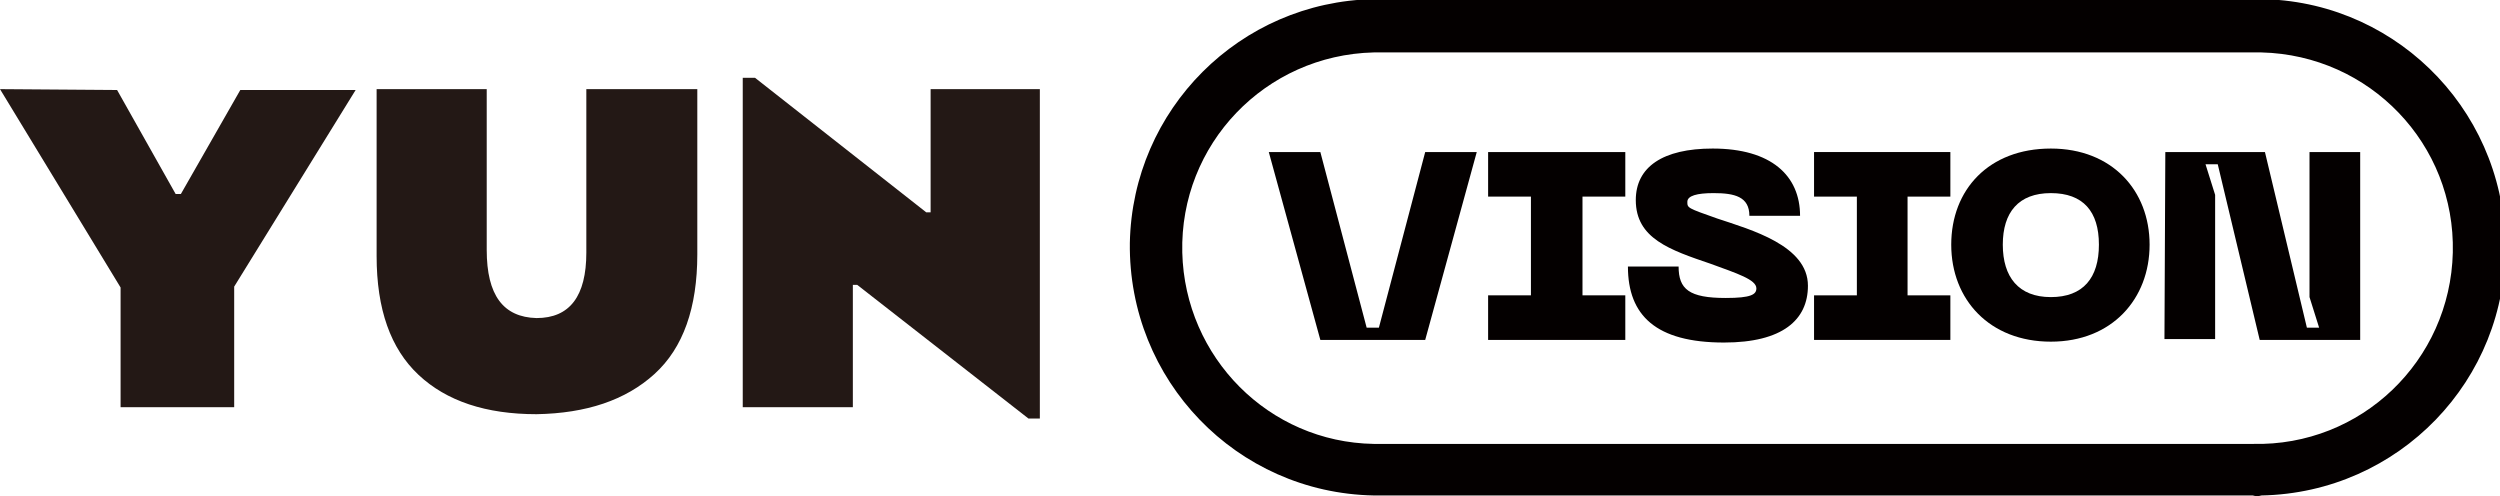 <?xml version="1.0" encoding="utf-8"?>
<!-- Generator: Adobe Illustrator 23.1.0, SVG Export Plug-In . SVG Version: 6.00 Build 0)  -->
<svg version="1.1" id="圖層_1" xmlns="http://www.w3.org/2000/svg" xmlns:xlink="http://www.w3.org/1999/xlink" x="0px" y="0px"
	 viewBox="0 0 286.1 56.8" style="enable-background:new 0 0 286.1 56.8;" xml:space="preserve">
<style type="text/css">
	.st0{fill:#231815;}
	.st1{fill:#040000;}
</style>
<title>logo</title>
<path class="st0" d="M13.8,46.6V32.9L0,10.2l13.4,0.1l6.7,11.9h0.6l6.8-11.9h13.2L26.8,32.8v13.8L13.8,46.6z"/>
<path class="st0" d="M43.1,29.3V10.2h12.6v18.4c0,5.2,1.9,7.7,5.7,7.8c3.8,0,5.7-2.5,5.7-7.5V10.2h12.7v18.9
	c0,6.1-1.6,10.7-4.9,13.7c-3.3,3-7.8,4.5-13.5,4.6c-5.8,0-10.3-1.5-13.5-4.5C44.7,39.9,43.1,35.4,43.1,29.3z"/>
<path class="st0" d="M117.7,47.9L98.1,32.6h-0.5v14H85V8.9h1.4l19.6,15.4h0.5V10.2H119v37.7H117.7z"/>
<path class="st1" d="M257.8,56.7H157.2c-15.7-0.3-28.1-13.2-27.9-28.9c0.3-15.3,12.6-27.6,27.9-27.9h100.6
	c15.7-0.3,28.6,12.2,28.9,27.9c0.3,15.7-12.2,28.6-27.9,28.9C258.5,56.8,258.1,56.8,257.8,56.7z M157.2,6
	c-12.4,0.3-22.2,10.5-21.9,22.9c0.3,12,9.9,21.7,21.9,21.9h100.6c12.4,0.3,22.6-9.5,22.9-21.9c0.3-12.4-9.5-22.6-21.9-22.9
	c-0.3,0-0.6,0-0.9,0H157.2z"/>
<path class="st1" d="M151.1,17.4l5.3,20.1h1.4l5.3-20.1h5.9l-5.9,21.5h-12l-5.9-21.5H151.1z"/>
<path class="st1" d="M181.1,22.5v11.3h4.9v5.1h-15.7v-5.1h4.9V22.5h-4.9v-5.1H186v5.1H181.1z"/>
<path class="st1" d="M197.3,39.2c-7.8,0-11-3.1-11-8.7h5.8c0,2.6,1.2,3.6,5.4,3.6c2.9,0,3.5-0.4,3.5-1.1c0-1-2.2-1.7-5.2-2.8
	c-4.7-1.6-8.6-2.9-8.6-7.3c0-3.8,3.1-5.9,8.8-5.9c6.7,0,10,3.1,10,7.7h-5.8c0-2.2-1.7-2.6-4.1-2.6c-1.9,0-3,0.3-3,1s0,0.7,3.4,1.9
	c3.9,1.3,10.4,3.1,10.4,7.7C206.9,36.6,204,39.2,197.3,39.2z"/>
<path class="st1" d="M218.3,22.5v11.3h4.9v5.1h-15.6v-5.1h4.9V22.5h-4.9v-5.1h15.6v5.1H218.3z"/>
<path class="st1" d="M234.7,17c7,0,11.3,4.8,11.3,11s-4.3,11.1-11.3,11.1s-11.4-4.8-11.4-11.1S227.6,17,234.7,17z M234.7,34
	c3.7,0,5.5-2.2,5.5-6s-1.8-5.9-5.5-5.9s-5.5,2.2-5.5,5.9S231,34,234.7,34z"/>
<path class="st1" d="M247.8,17.4h11.4l4.8,20.1h1.4l-1.1-3.5V17.4h5.8v21.5h-11.5l-4.8-20.1h-1.4l1.1,3.5v16.5h-5.8L247.8,17.4z"/>
</svg>
